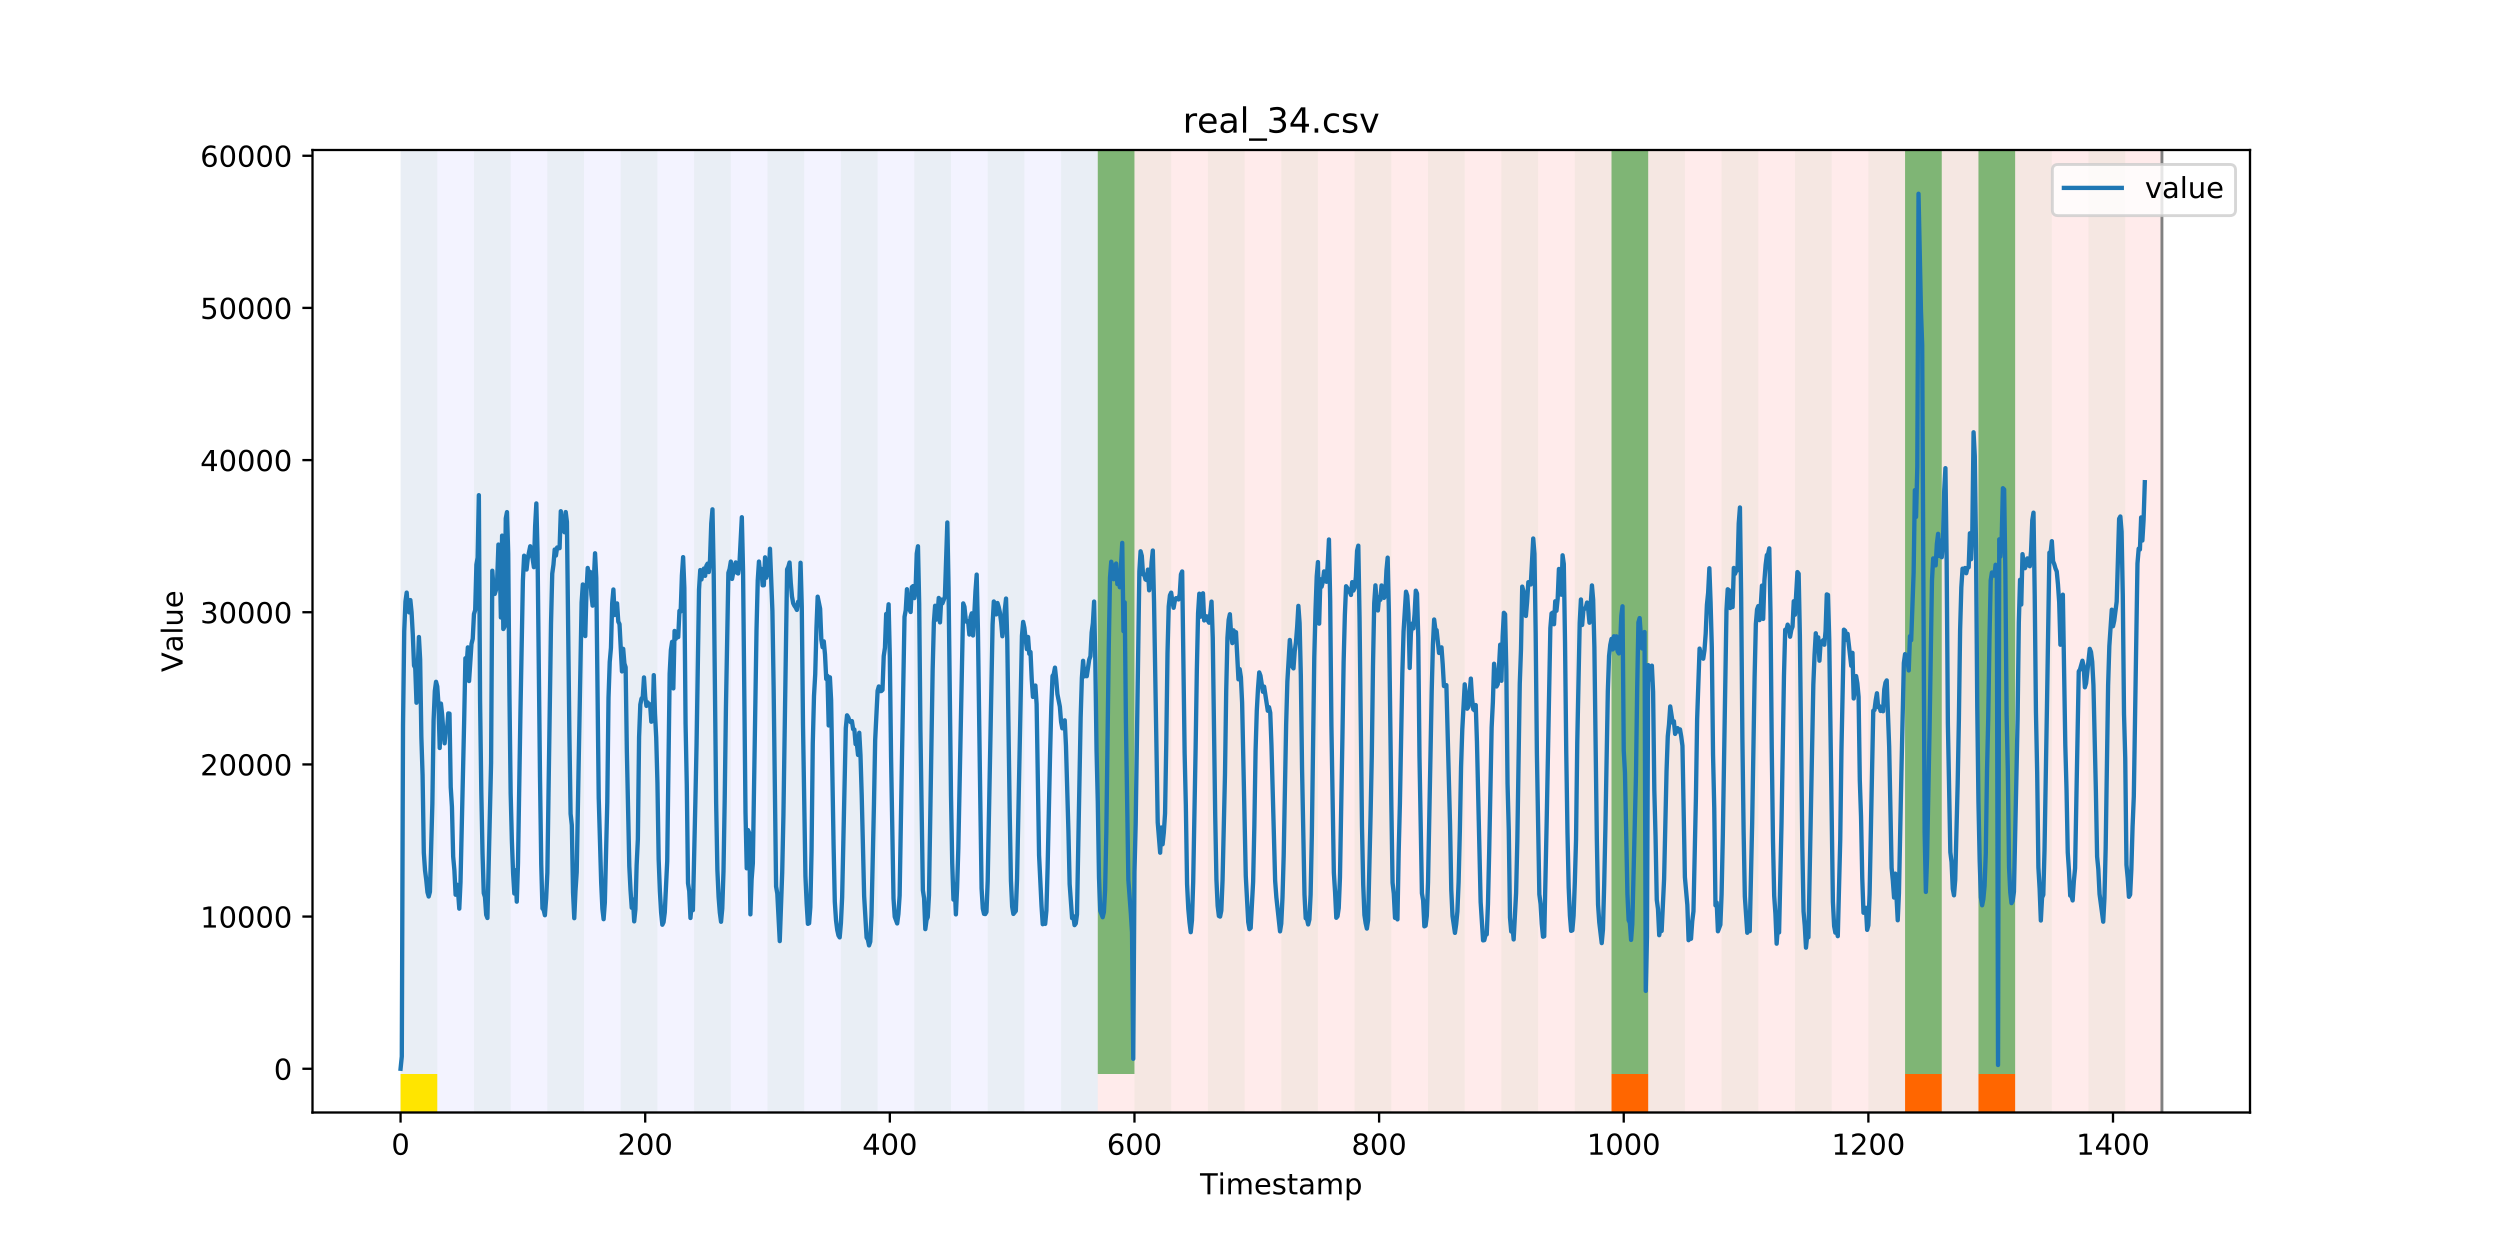 <?xml version="1.0" encoding="utf-8" standalone="no"?>
<!DOCTYPE svg PUBLIC "-//W3C//DTD SVG 1.1//EN"
  "http://www.w3.org/Graphics/SVG/1.1/DTD/svg11.dtd">
<!-- Created with matplotlib (https://matplotlib.org/) -->
<svg height="432pt" version="1.1" viewBox="0 0 864 432" width="864pt" xmlns="http://www.w3.org/2000/svg" xmlns:xlink="http://www.w3.org/1999/xlink">
 <defs>
  <style type="text/css">
*{stroke-linecap:butt;stroke-linejoin:round;}
  </style>
 </defs>
 <g id="figure_1">
  <g id="patch_1">
   <path d="M 0 432 
L 864 432 
L 864 0 
L 0 0 
z
" style="fill:#ffffff;"/>
  </g>
  <g id="axes_1">
   <g id="patch_2">
    <path d="M 108 384.48 
L 777.6 384.48 
L 777.6 51.84 
L 108 51.84 
z
" style="fill:#ffffff;"/>
   </g>
   <g id="patch_3">
    <path clip-path="url(#p0c5e18a64f)" d="M 138.436 384.48 
L 138.436 51.84 
L 379.391 51.84 
L 379.391 384.48 
z
" style="fill:#0000ff;opacity:0.05;"/>
   </g>
   <g id="patch_4">
    <path clip-path="url(#p0c5e18a64f)" d="M 379.391 384.48 
L 379.391 51.84 
L 747.164 51.84 
L 747.164 384.48 
z
" style="fill:#ff0000;opacity:0.08;"/>
   </g>
   <g id="patch_5">
    <path clip-path="url(#p0c5e18a64f)" d="M 138.436 384.48 
L 138.436 51.84 
L 151.118 51.84 
L 151.118 384.48 
z
" style="fill:#008000;opacity:0.04;"/>
   </g>
   <g id="patch_6">
    <path clip-path="url(#p0c5e18a64f)" d="M 138.436 384.48 
L 138.436 371.174 
L 151.118 371.174 
L 151.118 384.48 
z
" style="fill:#ffe500;"/>
   </g>
   <g id="patch_7">
    <path clip-path="url(#p0c5e18a64f)" d="M 163.8 384.48 
L 163.8 51.84 
L 176.482 51.84 
L 176.482 384.48 
z
" style="fill:#008000;opacity:0.04;"/>
   </g>
   <g id="patch_8">
    <path clip-path="url(#p0c5e18a64f)" d="M 189.164 384.48 
L 189.164 51.84 
L 201.845 51.84 
L 201.845 384.48 
z
" style="fill:#008000;opacity:0.04;"/>
   </g>
   <g id="patch_9">
    <path clip-path="url(#p0c5e18a64f)" d="M 214.527 384.48 
L 214.527 51.84 
L 227.209 51.84 
L 227.209 384.48 
z
" style="fill:#008000;opacity:0.04;"/>
   </g>
   <g id="patch_10">
    <path clip-path="url(#p0c5e18a64f)" d="M 239.891 384.48 
L 239.891 51.84 
L 252.573 51.84 
L 252.573 384.48 
z
" style="fill:#008000;opacity:0.04;"/>
   </g>
   <g id="patch_11">
    <path clip-path="url(#p0c5e18a64f)" d="M 265.255 384.48 
L 265.255 51.84 
L 277.936 51.84 
L 277.936 384.48 
z
" style="fill:#008000;opacity:0.04;"/>
   </g>
   <g id="patch_12">
    <path clip-path="url(#p0c5e18a64f)" d="M 290.618 384.48 
L 290.618 51.84 
L 303.3 51.84 
L 303.3 384.48 
z
" style="fill:#008000;opacity:0.04;"/>
   </g>
   <g id="patch_13">
    <path clip-path="url(#p0c5e18a64f)" d="M 315.982 384.48 
L 315.982 51.84 
L 328.664 51.84 
L 328.664 384.48 
z
" style="fill:#008000;opacity:0.04;"/>
   </g>
   <g id="patch_14">
    <path clip-path="url(#p0c5e18a64f)" d="M 556.936 384.48 
L 556.936 371.174 
L 569.618 371.174 
L 569.618 384.48 
z
" style="fill:#ff6600;"/>
   </g>
   <g id="patch_15">
    <path clip-path="url(#p0c5e18a64f)" d="M 341.345 384.48 
L 341.345 51.84 
L 354.027 51.84 
L 354.027 384.48 
z
" style="fill:#008000;opacity:0.04;"/>
   </g>
   <g id="patch_16">
    <path clip-path="url(#p0c5e18a64f)" d="M 366.709 384.48 
L 366.709 51.84 
L 379.391 51.84 
L 379.391 384.48 
z
" style="fill:#008000;opacity:0.04;"/>
   </g>
   <g id="patch_17">
    <path clip-path="url(#p0c5e18a64f)" d="M 379.391 371.174 
L 379.391 51.84 
L 392.073 51.84 
L 392.073 371.174 
z
" style="fill:#008000;opacity:0.5;"/>
   </g>
   <g id="patch_18">
    <path clip-path="url(#p0c5e18a64f)" d="M 392.073 384.48 
L 392.073 51.84 
L 404.755 51.84 
L 404.755 384.48 
z
" style="fill:#008000;opacity:0.04;"/>
   </g>
   <g id="patch_19">
    <path clip-path="url(#p0c5e18a64f)" d="M 417.436 384.48 
L 417.436 51.84 
L 430.118 51.84 
L 430.118 384.48 
z
" style="fill:#008000;opacity:0.04;"/>
   </g>
   <g id="patch_20">
    <path clip-path="url(#p0c5e18a64f)" d="M 658.391 384.48 
L 658.391 371.174 
L 671.073 371.174 
L 671.073 384.48 
z
" style="fill:#ff6600;"/>
   </g>
   <g id="patch_21">
    <path clip-path="url(#p0c5e18a64f)" d="M 442.8 384.48 
L 442.8 51.84 
L 455.482 51.84 
L 455.482 384.48 
z
" style="fill:#008000;opacity:0.04;"/>
   </g>
   <g id="patch_22">
    <path clip-path="url(#p0c5e18a64f)" d="M 683.755 384.48 
L 683.755 371.174 
L 696.436 371.174 
L 696.436 384.48 
z
" style="fill:#ff6600;"/>
   </g>
   <g id="patch_23">
    <path clip-path="url(#p0c5e18a64f)" d="M 468.164 384.48 
L 468.164 51.84 
L 480.845 51.84 
L 480.845 384.48 
z
" style="fill:#008000;opacity:0.04;"/>
   </g>
   <g id="patch_24">
    <path clip-path="url(#p0c5e18a64f)" d="M 493.527 384.48 
L 493.527 51.84 
L 506.209 51.84 
L 506.209 384.48 
z
" style="fill:#008000;opacity:0.04;"/>
   </g>
   <g id="patch_25">
    <path clip-path="url(#p0c5e18a64f)" d="M 518.891 384.48 
L 518.891 51.84 
L 531.573 51.84 
L 531.573 384.48 
z
" style="fill:#008000;opacity:0.04;"/>
   </g>
   <g id="patch_26">
    <path clip-path="url(#p0c5e18a64f)" d="M 544.255 384.48 
L 544.255 51.84 
L 556.936 51.84 
L 556.936 384.48 
z
" style="fill:#008000;opacity:0.04;"/>
   </g>
   <g id="patch_27">
    <path clip-path="url(#p0c5e18a64f)" d="M 556.936 371.174 
L 556.936 51.84 
L 569.618 51.84 
L 569.618 371.174 
z
" style="fill:#008000;opacity:0.5;"/>
   </g>
   <g id="patch_28">
    <path clip-path="url(#p0c5e18a64f)" d="M 569.618 384.48 
L 569.618 51.84 
L 582.3 51.84 
L 582.3 384.48 
z
" style="fill:#008000;opacity:0.04;"/>
   </g>
   <g id="patch_29">
    <path clip-path="url(#p0c5e18a64f)" d="M 594.982 384.48 
L 594.982 51.84 
L 607.664 51.84 
L 607.664 384.48 
z
" style="fill:#008000;opacity:0.04;"/>
   </g>
   <g id="patch_30">
    <path clip-path="url(#p0c5e18a64f)" d="M 620.345 384.48 
L 620.345 51.84 
L 633.027 51.84 
L 633.027 384.48 
z
" style="fill:#008000;opacity:0.04;"/>
   </g>
   <g id="patch_31">
    <path clip-path="url(#p0c5e18a64f)" d="M 645.709 384.48 
L 645.709 51.84 
L 658.391 51.84 
L 658.391 384.48 
z
" style="fill:#008000;opacity:0.04;"/>
   </g>
   <g id="patch_32">
    <path clip-path="url(#p0c5e18a64f)" d="M 658.391 371.174 
L 658.391 51.84 
L 671.073 51.84 
L 671.073 371.174 
z
" style="fill:#008000;opacity:0.5;"/>
   </g>
   <g id="patch_33">
    <path clip-path="url(#p0c5e18a64f)" d="M 671.073 384.48 
L 671.073 51.84 
L 683.755 51.84 
L 683.755 384.48 
z
" style="fill:#008000;opacity:0.04;"/>
   </g>
   <g id="patch_34">
    <path clip-path="url(#p0c5e18a64f)" d="M 683.755 371.174 
L 683.755 51.84 
L 696.436 51.84 
L 696.436 371.174 
z
" style="fill:#008000;opacity:0.5;"/>
   </g>
   <g id="patch_35">
    <path clip-path="url(#p0c5e18a64f)" d="M 696.436 384.48 
L 696.436 51.84 
L 709.118 51.84 
L 709.118 384.48 
z
" style="fill:#008000;opacity:0.04;"/>
   </g>
   <g id="patch_36">
    <path clip-path="url(#p0c5e18a64f)" d="M 721.8 384.48 
L 721.8 51.84 
L 734.482 51.84 
L 734.482 384.48 
z
" style="fill:#008000;opacity:0.04;"/>
   </g>
   <g id="matplotlib.axis_1">
    <g id="xtick_1">
     <g id="line2d_1">
      <defs>
       <path d="M 0 0 
L 0 3.5 
" id="m3b3d14d148" style="stroke:#000000;stroke-width:0.8;"/>
      </defs>
      <g>
       <use style="stroke:#000000;stroke-width:0.8;" x="138.436" xlink:href="#m3b3d14d148" y="384.48"/>
      </g>
     </g>
     <g id="text_1">
      <!-- 0 -->
      <defs>
       <path d="M 31.781 66.406 
Q 24.172 66.406 20.328 58.906 
Q 16.5 51.422 16.5 36.375 
Q 16.5 21.391 20.328 13.891 
Q 24.172 6.391 31.781 6.391 
Q 39.453 6.391 43.281 13.891 
Q 47.125 21.391 47.125 36.375 
Q 47.125 51.422 43.281 58.906 
Q 39.453 66.406 31.781 66.406 
z
M 31.781 74.219 
Q 44.047 74.219 50.516 64.516 
Q 56.984 54.828 56.984 36.375 
Q 56.984 17.969 50.516 8.266 
Q 44.047 -1.422 31.781 -1.422 
Q 19.531 -1.422 13.062 8.266 
Q 6.594 17.969 6.594 36.375 
Q 6.594 54.828 13.062 64.516 
Q 19.531 74.219 31.781 74.219 
z
" id="DejaVuSans-48"/>
      </defs>
      <g transform="translate(135.255 399.078)scale(0.1 -0.1)">
       <use xlink:href="#DejaVuSans-48"/>
      </g>
     </g>
    </g>
    <g id="xtick_2">
     <g id="line2d_2">
      <g>
       <use style="stroke:#000000;stroke-width:0.8;" x="222.982" xlink:href="#m3b3d14d148" y="384.48"/>
      </g>
     </g>
     <g id="text_2">
      <!-- 200 -->
      <defs>
       <path d="M 19.188 8.297 
L 53.609 8.297 
L 53.609 0 
L 7.328 0 
L 7.328 8.297 
Q 12.938 14.109 22.625 23.891 
Q 32.328 33.688 34.812 36.531 
Q 39.547 41.844 41.422 45.531 
Q 43.312 49.219 43.312 52.781 
Q 43.312 58.594 39.234 62.25 
Q 35.156 65.922 28.609 65.922 
Q 23.969 65.922 18.812 64.312 
Q 13.672 62.703 7.812 59.422 
L 7.812 69.391 
Q 13.766 71.781 18.938 73 
Q 24.125 74.219 28.422 74.219 
Q 39.75 74.219 46.484 68.547 
Q 53.219 62.891 53.219 53.422 
Q 53.219 48.922 51.531 44.891 
Q 49.859 40.875 45.406 35.406 
Q 44.188 33.984 37.641 27.219 
Q 31.109 20.453 19.188 8.297 
z
" id="DejaVuSans-50"/>
      </defs>
      <g transform="translate(213.438 399.078)scale(0.1 -0.1)">
       <use xlink:href="#DejaVuSans-50"/>
       <use x="63.623" xlink:href="#DejaVuSans-48"/>
       <use x="127.246" xlink:href="#DejaVuSans-48"/>
      </g>
     </g>
    </g>
    <g id="xtick_3">
     <g id="line2d_3">
      <g>
       <use style="stroke:#000000;stroke-width:0.8;" x="307.527" xlink:href="#m3b3d14d148" y="384.48"/>
      </g>
     </g>
     <g id="text_3">
      <!-- 400 -->
      <defs>
       <path d="M 37.797 64.312 
L 12.891 25.391 
L 37.797 25.391 
z
M 35.203 72.906 
L 47.609 72.906 
L 47.609 25.391 
L 58.016 25.391 
L 58.016 17.188 
L 47.609 17.188 
L 47.609 0 
L 37.797 0 
L 37.797 17.188 
L 4.891 17.188 
L 4.891 26.703 
z
" id="DejaVuSans-52"/>
      </defs>
      <g transform="translate(297.984 399.078)scale(0.1 -0.1)">
       <use xlink:href="#DejaVuSans-52"/>
       <use x="63.623" xlink:href="#DejaVuSans-48"/>
       <use x="127.246" xlink:href="#DejaVuSans-48"/>
      </g>
     </g>
    </g>
    <g id="xtick_4">
     <g id="line2d_4">
      <g>
       <use style="stroke:#000000;stroke-width:0.8;" x="392.073" xlink:href="#m3b3d14d148" y="384.48"/>
      </g>
     </g>
     <g id="text_4">
      <!-- 600 -->
      <defs>
       <path d="M 33.016 40.375 
Q 26.375 40.375 22.484 35.828 
Q 18.609 31.297 18.609 23.391 
Q 18.609 15.531 22.484 10.953 
Q 26.375 6.391 33.016 6.391 
Q 39.656 6.391 43.531 10.953 
Q 47.406 15.531 47.406 23.391 
Q 47.406 31.297 43.531 35.828 
Q 39.656 40.375 33.016 40.375 
z
M 52.594 71.297 
L 52.594 62.312 
Q 48.875 64.062 45.094 64.984 
Q 41.312 65.922 37.594 65.922 
Q 27.828 65.922 22.672 59.328 
Q 17.531 52.734 16.797 39.406 
Q 19.672 43.656 24.016 45.922 
Q 28.375 48.188 33.594 48.188 
Q 44.578 48.188 50.953 41.516 
Q 57.328 34.859 57.328 23.391 
Q 57.328 12.156 50.688 5.359 
Q 44.047 -1.422 33.016 -1.422 
Q 20.359 -1.422 13.672 8.266 
Q 6.984 17.969 6.984 36.375 
Q 6.984 53.656 15.188 63.938 
Q 23.391 74.219 37.203 74.219 
Q 40.922 74.219 44.703 73.484 
Q 48.484 72.75 52.594 71.297 
z
" id="DejaVuSans-54"/>
      </defs>
      <g transform="translate(382.529 399.078)scale(0.1 -0.1)">
       <use xlink:href="#DejaVuSans-54"/>
       <use x="63.623" xlink:href="#DejaVuSans-48"/>
       <use x="127.246" xlink:href="#DejaVuSans-48"/>
      </g>
     </g>
    </g>
    <g id="xtick_5">
     <g id="line2d_5">
      <g>
       <use style="stroke:#000000;stroke-width:0.8;" x="476.618" xlink:href="#m3b3d14d148" y="384.48"/>
      </g>
     </g>
     <g id="text_5">
      <!-- 800 -->
      <defs>
       <path d="M 31.781 34.625 
Q 24.75 34.625 20.719 30.859 
Q 16.703 27.094 16.703 20.516 
Q 16.703 13.922 20.719 10.156 
Q 24.75 6.391 31.781 6.391 
Q 38.812 6.391 42.859 10.172 
Q 46.922 13.969 46.922 20.516 
Q 46.922 27.094 42.891 30.859 
Q 38.875 34.625 31.781 34.625 
z
M 21.922 38.812 
Q 15.578 40.375 12.031 44.719 
Q 8.5 49.078 8.5 55.328 
Q 8.5 64.062 14.719 69.141 
Q 20.953 74.219 31.781 74.219 
Q 42.672 74.219 48.875 69.141 
Q 55.078 64.062 55.078 55.328 
Q 55.078 49.078 51.531 44.719 
Q 48 40.375 41.703 38.812 
Q 48.828 37.156 52.797 32.312 
Q 56.781 27.484 56.781 20.516 
Q 56.781 9.906 50.312 4.234 
Q 43.844 -1.422 31.781 -1.422 
Q 19.734 -1.422 13.25 4.234 
Q 6.781 9.906 6.781 20.516 
Q 6.781 27.484 10.781 32.312 
Q 14.797 37.156 21.922 38.812 
z
M 18.312 54.391 
Q 18.312 48.734 21.844 45.562 
Q 25.391 42.391 31.781 42.391 
Q 38.141 42.391 41.719 45.562 
Q 45.312 48.734 45.312 54.391 
Q 45.312 60.062 41.719 63.234 
Q 38.141 66.406 31.781 66.406 
Q 25.391 66.406 21.844 63.234 
Q 18.312 60.062 18.312 54.391 
z
" id="DejaVuSans-56"/>
      </defs>
      <g transform="translate(467.074 399.078)scale(0.1 -0.1)">
       <use xlink:href="#DejaVuSans-56"/>
       <use x="63.623" xlink:href="#DejaVuSans-48"/>
       <use x="127.246" xlink:href="#DejaVuSans-48"/>
      </g>
     </g>
    </g>
    <g id="xtick_6">
     <g id="line2d_6">
      <g>
       <use style="stroke:#000000;stroke-width:0.8;" x="561.164" xlink:href="#m3b3d14d148" y="384.48"/>
      </g>
     </g>
     <g id="text_6">
      <!-- 1000 -->
      <defs>
       <path d="M 12.406 8.297 
L 28.516 8.297 
L 28.516 63.922 
L 10.984 60.406 
L 10.984 69.391 
L 28.422 72.906 
L 38.281 72.906 
L 38.281 8.297 
L 54.391 8.297 
L 54.391 0 
L 12.406 0 
z
" id="DejaVuSans-49"/>
      </defs>
      <g transform="translate(548.439 399.078)scale(0.1 -0.1)">
       <use xlink:href="#DejaVuSans-49"/>
       <use x="63.623" xlink:href="#DejaVuSans-48"/>
       <use x="127.246" xlink:href="#DejaVuSans-48"/>
       <use x="190.869" xlink:href="#DejaVuSans-48"/>
      </g>
     </g>
    </g>
    <g id="xtick_7">
     <g id="line2d_7">
      <g>
       <use style="stroke:#000000;stroke-width:0.8;" x="645.709" xlink:href="#m3b3d14d148" y="384.48"/>
      </g>
     </g>
     <g id="text_7">
      <!-- 1200 -->
      <g transform="translate(632.984 399.078)scale(0.1 -0.1)">
       <use xlink:href="#DejaVuSans-49"/>
       <use x="63.623" xlink:href="#DejaVuSans-50"/>
       <use x="127.246" xlink:href="#DejaVuSans-48"/>
       <use x="190.869" xlink:href="#DejaVuSans-48"/>
      </g>
     </g>
    </g>
    <g id="xtick_8">
     <g id="line2d_8">
      <g>
       <use style="stroke:#000000;stroke-width:0.8;" x="730.255" xlink:href="#m3b3d14d148" y="384.48"/>
      </g>
     </g>
     <g id="text_8">
      <!-- 1400 -->
      <g transform="translate(717.53 399.078)scale(0.1 -0.1)">
       <use xlink:href="#DejaVuSans-49"/>
       <use x="63.623" xlink:href="#DejaVuSans-52"/>
       <use x="127.246" xlink:href="#DejaVuSans-48"/>
       <use x="190.869" xlink:href="#DejaVuSans-48"/>
      </g>
     </g>
    </g>
    <g id="text_9">
     <!-- Timestamp -->
     <defs>
      <path d="M -0.297 72.906 
L 61.375 72.906 
L 61.375 64.594 
L 35.5 64.594 
L 35.5 0 
L 25.594 0 
L 25.594 64.594 
L -0.297 64.594 
z
" id="DejaVuSans-84"/>
      <path d="M 9.422 54.688 
L 18.406 54.688 
L 18.406 0 
L 9.422 0 
z
M 9.422 75.984 
L 18.406 75.984 
L 18.406 64.594 
L 9.422 64.594 
z
" id="DejaVuSans-105"/>
      <path d="M 52 44.188 
Q 55.375 50.25 60.062 53.125 
Q 64.75 56 71.094 56 
Q 79.641 56 84.281 50.016 
Q 88.922 44.047 88.922 33.016 
L 88.922 0 
L 79.891 0 
L 79.891 32.719 
Q 79.891 40.578 77.094 44.375 
Q 74.312 48.188 68.609 48.188 
Q 61.625 48.188 57.562 43.547 
Q 53.516 38.922 53.516 30.906 
L 53.516 0 
L 44.484 0 
L 44.484 32.719 
Q 44.484 40.625 41.703 44.406 
Q 38.922 48.188 33.109 48.188 
Q 26.219 48.188 22.156 43.531 
Q 18.109 38.875 18.109 30.906 
L 18.109 0 
L 9.078 0 
L 9.078 54.688 
L 18.109 54.688 
L 18.109 46.188 
Q 21.188 51.219 25.484 53.609 
Q 29.781 56 35.688 56 
Q 41.656 56 45.828 52.969 
Q 50 49.953 52 44.188 
z
" id="DejaVuSans-109"/>
      <path d="M 56.203 29.594 
L 56.203 25.203 
L 14.891 25.203 
Q 15.484 15.922 20.484 11.062 
Q 25.484 6.203 34.422 6.203 
Q 39.594 6.203 44.453 7.469 
Q 49.312 8.734 54.109 11.281 
L 54.109 2.781 
Q 49.266 0.734 44.188 -0.344 
Q 39.109 -1.422 33.891 -1.422 
Q 20.797 -1.422 13.156 6.188 
Q 5.516 13.812 5.516 26.812 
Q 5.516 40.234 12.766 48.109 
Q 20.016 56 32.328 56 
Q 43.359 56 49.781 48.891 
Q 56.203 41.797 56.203 29.594 
z
M 47.219 32.234 
Q 47.125 39.594 43.094 43.984 
Q 39.062 48.391 32.422 48.391 
Q 24.906 48.391 20.391 44.141 
Q 15.875 39.891 15.188 32.172 
z
" id="DejaVuSans-101"/>
      <path d="M 44.281 53.078 
L 44.281 44.578 
Q 40.484 46.531 36.375 47.5 
Q 32.281 48.484 27.875 48.484 
Q 21.188 48.484 17.844 46.438 
Q 14.5 44.391 14.5 40.281 
Q 14.5 37.156 16.891 35.375 
Q 19.281 33.594 26.516 31.984 
L 29.594 31.297 
Q 39.156 29.25 43.188 25.516 
Q 47.219 21.781 47.219 15.094 
Q 47.219 7.469 41.188 3.016 
Q 35.156 -1.422 24.609 -1.422 
Q 20.219 -1.422 15.453 -0.562 
Q 10.688 0.297 5.422 2 
L 5.422 11.281 
Q 10.406 8.688 15.234 7.391 
Q 20.062 6.109 24.812 6.109 
Q 31.156 6.109 34.562 8.281 
Q 37.984 10.453 37.984 14.406 
Q 37.984 18.062 35.516 20.016 
Q 33.062 21.969 24.703 23.781 
L 21.578 24.516 
Q 13.234 26.266 9.516 29.906 
Q 5.812 33.547 5.812 39.891 
Q 5.812 47.609 11.281 51.797 
Q 16.75 56 26.812 56 
Q 31.781 56 36.172 55.266 
Q 40.578 54.547 44.281 53.078 
z
" id="DejaVuSans-115"/>
      <path d="M 18.312 70.219 
L 18.312 54.688 
L 36.812 54.688 
L 36.812 47.703 
L 18.312 47.703 
L 18.312 18.016 
Q 18.312 11.328 20.141 9.422 
Q 21.969 7.516 27.594 7.516 
L 36.812 7.516 
L 36.812 0 
L 27.594 0 
Q 17.188 0 13.234 3.875 
Q 9.281 7.766 9.281 18.016 
L 9.281 47.703 
L 2.688 47.703 
L 2.688 54.688 
L 9.281 54.688 
L 9.281 70.219 
z
" id="DejaVuSans-116"/>
      <path d="M 34.281 27.484 
Q 23.391 27.484 19.188 25 
Q 14.984 22.516 14.984 16.5 
Q 14.984 11.719 18.141 8.906 
Q 21.297 6.109 26.703 6.109 
Q 34.188 6.109 38.703 11.406 
Q 43.219 16.703 43.219 25.484 
L 43.219 27.484 
z
M 52.203 31.203 
L 52.203 0 
L 43.219 0 
L 43.219 8.297 
Q 40.141 3.328 35.547 0.953 
Q 30.953 -1.422 24.312 -1.422 
Q 15.922 -1.422 10.953 3.297 
Q 6 8.016 6 15.922 
Q 6 25.141 12.172 29.828 
Q 18.359 34.516 30.609 34.516 
L 43.219 34.516 
L 43.219 35.406 
Q 43.219 41.609 39.141 45 
Q 35.062 48.391 27.688 48.391 
Q 23 48.391 18.547 47.266 
Q 14.109 46.141 10.016 43.891 
L 10.016 52.203 
Q 14.938 54.109 19.578 55.047 
Q 24.219 56 28.609 56 
Q 40.484 56 46.344 49.844 
Q 52.203 43.703 52.203 31.203 
z
" id="DejaVuSans-97"/>
      <path d="M 18.109 8.203 
L 18.109 -20.797 
L 9.078 -20.797 
L 9.078 54.688 
L 18.109 54.688 
L 18.109 46.391 
Q 20.953 51.266 25.266 53.625 
Q 29.594 56 35.594 56 
Q 45.562 56 51.781 48.094 
Q 58.016 40.188 58.016 27.297 
Q 58.016 14.406 51.781 6.484 
Q 45.562 -1.422 35.594 -1.422 
Q 29.594 -1.422 25.266 0.953 
Q 20.953 3.328 18.109 8.203 
z
M 48.688 27.297 
Q 48.688 37.203 44.609 42.844 
Q 40.531 48.484 33.406 48.484 
Q 26.266 48.484 22.188 42.844 
Q 18.109 37.203 18.109 27.297 
Q 18.109 17.391 22.188 11.75 
Q 26.266 6.109 33.406 6.109 
Q 40.531 6.109 44.609 11.75 
Q 48.688 17.391 48.688 27.297 
z
" id="DejaVuSans-112"/>
     </defs>
     <g transform="translate(414.739 412.757)scale(0.1 -0.1)">
      <use xlink:href="#DejaVuSans-84"/>
      <use x="61.037" xlink:href="#DejaVuSans-105"/>
      <use x="88.82" xlink:href="#DejaVuSans-109"/>
      <use x="186.232" xlink:href="#DejaVuSans-101"/>
      <use x="247.756" xlink:href="#DejaVuSans-115"/>
      <use x="299.855" xlink:href="#DejaVuSans-116"/>
      <use x="339.064" xlink:href="#DejaVuSans-97"/>
      <use x="400.344" xlink:href="#DejaVuSans-109"/>
      <use x="497.756" xlink:href="#DejaVuSans-112"/>
     </g>
    </g>
   </g>
   <g id="matplotlib.axis_2">
    <g id="ytick_1">
     <g id="line2d_9">
      <defs>
       <path d="M 0 0 
L -3.5 0 
" id="mf266d35427" style="stroke:#000000;stroke-width:0.8;"/>
      </defs>
      <g>
       <use style="stroke:#000000;stroke-width:0.8;" x="108" xlink:href="#mf266d35427" y="369.36"/>
      </g>
     </g>
     <g id="text_10">
      <!-- 0 -->
      <g transform="translate(94.638 373.159)scale(0.1 -0.1)">
       <use xlink:href="#DejaVuSans-48"/>
      </g>
     </g>
    </g>
    <g id="ytick_2">
     <g id="line2d_10">
      <g>
       <use style="stroke:#000000;stroke-width:0.8;" x="108" xlink:href="#mf266d35427" y="316.771"/>
      </g>
     </g>
     <g id="text_11">
      <!-- 10000 -->
      <g transform="translate(69.188 320.571)scale(0.1 -0.1)">
       <use xlink:href="#DejaVuSans-49"/>
       <use x="63.623" xlink:href="#DejaVuSans-48"/>
       <use x="127.246" xlink:href="#DejaVuSans-48"/>
       <use x="190.869" xlink:href="#DejaVuSans-48"/>
       <use x="254.492" xlink:href="#DejaVuSans-48"/>
      </g>
     </g>
    </g>
    <g id="ytick_3">
     <g id="line2d_11">
      <g>
       <use style="stroke:#000000;stroke-width:0.8;" x="108" xlink:href="#mf266d35427" y="264.183"/>
      </g>
     </g>
     <g id="text_12">
      <!-- 20000 -->
      <g transform="translate(69.188 267.982)scale(0.1 -0.1)">
       <use xlink:href="#DejaVuSans-50"/>
       <use x="63.623" xlink:href="#DejaVuSans-48"/>
       <use x="127.246" xlink:href="#DejaVuSans-48"/>
       <use x="190.869" xlink:href="#DejaVuSans-48"/>
       <use x="254.492" xlink:href="#DejaVuSans-48"/>
      </g>
     </g>
    </g>
    <g id="ytick_4">
     <g id="line2d_12">
      <g>
       <use style="stroke:#000000;stroke-width:0.8;" x="108" xlink:href="#mf266d35427" y="211.594"/>
      </g>
     </g>
     <g id="text_13">
      <!-- 30000 -->
      <defs>
       <path d="M 40.578 39.312 
Q 47.656 37.797 51.625 33 
Q 55.609 28.219 55.609 21.188 
Q 55.609 10.406 48.188 4.484 
Q 40.766 -1.422 27.094 -1.422 
Q 22.516 -1.422 17.656 -0.516 
Q 12.797 0.391 7.625 2.203 
L 7.625 11.719 
Q 11.719 9.328 16.594 8.109 
Q 21.484 6.891 26.812 6.891 
Q 36.078 6.891 40.938 10.547 
Q 45.797 14.203 45.797 21.188 
Q 45.797 27.641 41.281 31.266 
Q 36.766 34.906 28.719 34.906 
L 20.219 34.906 
L 20.219 43.016 
L 29.109 43.016 
Q 36.375 43.016 40.234 45.922 
Q 44.094 48.828 44.094 54.297 
Q 44.094 59.906 40.109 62.906 
Q 36.141 65.922 28.719 65.922 
Q 24.656 65.922 20.016 65.031 
Q 15.375 64.156 9.812 62.312 
L 9.812 71.094 
Q 15.438 72.656 20.344 73.438 
Q 25.25 74.219 29.594 74.219 
Q 40.828 74.219 47.359 69.109 
Q 53.906 64.016 53.906 55.328 
Q 53.906 49.266 50.438 45.094 
Q 46.969 40.922 40.578 39.312 
z
" id="DejaVuSans-51"/>
      </defs>
      <g transform="translate(69.188 215.394)scale(0.1 -0.1)">
       <use xlink:href="#DejaVuSans-51"/>
       <use x="63.623" xlink:href="#DejaVuSans-48"/>
       <use x="127.246" xlink:href="#DejaVuSans-48"/>
       <use x="190.869" xlink:href="#DejaVuSans-48"/>
       <use x="254.492" xlink:href="#DejaVuSans-48"/>
      </g>
     </g>
    </g>
    <g id="ytick_5">
     <g id="line2d_13">
      <g>
       <use style="stroke:#000000;stroke-width:0.8;" x="108" xlink:href="#mf266d35427" y="159.006"/>
      </g>
     </g>
     <g id="text_14">
      <!-- 40000 -->
      <g transform="translate(69.188 162.805)scale(0.1 -0.1)">
       <use xlink:href="#DejaVuSans-52"/>
       <use x="63.623" xlink:href="#DejaVuSans-48"/>
       <use x="127.246" xlink:href="#DejaVuSans-48"/>
       <use x="190.869" xlink:href="#DejaVuSans-48"/>
       <use x="254.492" xlink:href="#DejaVuSans-48"/>
      </g>
     </g>
    </g>
    <g id="ytick_6">
     <g id="line2d_14">
      <g>
       <use style="stroke:#000000;stroke-width:0.8;" x="108" xlink:href="#mf266d35427" y="106.417"/>
      </g>
     </g>
     <g id="text_15">
      <!-- 50000 -->
      <defs>
       <path d="M 10.797 72.906 
L 49.516 72.906 
L 49.516 64.594 
L 19.828 64.594 
L 19.828 46.734 
Q 21.969 47.469 24.109 47.828 
Q 26.266 48.188 28.422 48.188 
Q 40.625 48.188 47.75 41.5 
Q 54.891 34.812 54.891 23.391 
Q 54.891 11.625 47.562 5.094 
Q 40.234 -1.422 26.906 -1.422 
Q 22.312 -1.422 17.547 -0.641 
Q 12.797 0.141 7.719 1.703 
L 7.719 11.625 
Q 12.109 9.234 16.797 8.062 
Q 21.484 6.891 26.703 6.891 
Q 35.156 6.891 40.078 11.328 
Q 45.016 15.766 45.016 23.391 
Q 45.016 31 40.078 35.438 
Q 35.156 39.891 26.703 39.891 
Q 22.75 39.891 18.812 39.016 
Q 14.891 38.141 10.797 36.281 
z
" id="DejaVuSans-53"/>
      </defs>
      <g transform="translate(69.188 110.216)scale(0.1 -0.1)">
       <use xlink:href="#DejaVuSans-53"/>
       <use x="63.623" xlink:href="#DejaVuSans-48"/>
       <use x="127.246" xlink:href="#DejaVuSans-48"/>
       <use x="190.869" xlink:href="#DejaVuSans-48"/>
       <use x="254.492" xlink:href="#DejaVuSans-48"/>
      </g>
     </g>
    </g>
    <g id="ytick_7">
     <g id="line2d_15">
      <g>
       <use style="stroke:#000000;stroke-width:0.8;" x="108" xlink:href="#mf266d35427" y="53.829"/>
      </g>
     </g>
     <g id="text_16">
      <!-- 60000 -->
      <g transform="translate(69.188 57.628)scale(0.1 -0.1)">
       <use xlink:href="#DejaVuSans-54"/>
       <use x="63.623" xlink:href="#DejaVuSans-48"/>
       <use x="127.246" xlink:href="#DejaVuSans-48"/>
       <use x="190.869" xlink:href="#DejaVuSans-48"/>
       <use x="254.492" xlink:href="#DejaVuSans-48"/>
      </g>
     </g>
    </g>
    <g id="text_17">
     <!-- Value -->
     <defs>
      <path d="M 28.609 0 
L 0.781 72.906 
L 11.078 72.906 
L 34.188 11.531 
L 57.328 72.906 
L 67.578 72.906 
L 39.797 0 
z
" id="DejaVuSans-86"/>
      <path d="M 9.422 75.984 
L 18.406 75.984 
L 18.406 0 
L 9.422 0 
z
" id="DejaVuSans-108"/>
      <path d="M 8.5 21.578 
L 8.5 54.688 
L 17.484 54.688 
L 17.484 21.922 
Q 17.484 14.156 20.5 10.266 
Q 23.531 6.391 29.594 6.391 
Q 36.859 6.391 41.078 11.031 
Q 45.312 15.672 45.312 23.688 
L 45.312 54.688 
L 54.297 54.688 
L 54.297 0 
L 45.312 0 
L 45.312 8.406 
Q 42.047 3.422 37.719 1 
Q 33.406 -1.422 27.688 -1.422 
Q 18.266 -1.422 13.375 4.438 
Q 8.5 10.297 8.5 21.578 
z
M 31.109 56 
z
" id="DejaVuSans-117"/>
     </defs>
     <g transform="translate(63.108 232.273)rotate(-90)scale(0.1 -0.1)">
      <use xlink:href="#DejaVuSans-86"/>
      <use x="68.299" xlink:href="#DejaVuSans-97"/>
      <use x="129.578" xlink:href="#DejaVuSans-108"/>
      <use x="157.361" xlink:href="#DejaVuSans-117"/>
      <use x="220.74" xlink:href="#DejaVuSans-101"/>
     </g>
    </g>
   </g>
   <g id="line2d_16">
    <path clip-path="url(#p0c5e18a64f)" d="M 138.436 369.36 
L 138.859 365.137 
L 139.282 250.673 
L 139.705 218.084 
L 140.127 207.903 
L 140.55 204.8 
L 140.973 210.38 
L 141.395 211.636 
L 141.818 207.382 
L 142.241 211.626 
L 142.664 219.362 
L 143.086 230.027 
L 143.509 230.836 
L 143.932 242.869 
L 144.777 220.15 
L 145.2 227.923 
L 145.623 254.812 
L 146.045 267.885 
L 146.468 294.679 
L 146.891 300.821 
L 147.314 304.129 
L 147.736 308.363 
L 148.159 309.83 
L 148.582 308.21 
L 149.427 277.688 
L 149.85 248.964 
L 150.273 238.825 
L 150.695 235.633 
L 151.118 237.237 
L 151.541 243.416 
L 151.964 258.514 
L 152.386 243.158 
L 152.809 247.065 
L 153.232 252.803 
L 153.655 256.889 
L 154.077 251.882 
L 154.5 252.414 
L 154.923 246.555 
L 155.345 246.629 
L 155.768 272.008 
L 156.191 278.845 
L 156.614 296.031 
L 157.036 300.753 
L 157.459 309.225 
L 157.882 305.733 
L 158.305 308.252 
L 158.727 314.032 
L 159.15 304.881 
L 160.418 248.953 
L 160.841 227.492 
L 161.264 229.769 
L 161.686 223.732 
L 162.109 235.38 
L 162.955 222.522 
L 163.377 220.782 
L 163.8 212.225 
L 164.223 210.842 
L 164.645 195.139 
L 165.068 192.726 
L 165.491 171.133 
L 165.914 242.253 
L 166.336 273.533 
L 166.759 294.842 
L 167.182 308.662 
L 167.605 310.019 
L 168.027 316.151 
L 168.45 317.266 
L 169.718 263.704 
L 170.141 197.243 
L 170.564 203.406 
L 170.986 205.263 
L 171.409 203.901 
L 171.832 200.214 
L 172.255 188.198 
L 172.677 191.49 
L 173.1 213.398 
L 173.523 185.105 
L 173.945 217.384 
L 174.368 216.617 
L 174.791 179.179 
L 175.214 176.986 
L 175.636 191.264 
L 176.059 239.713 
L 176.482 274.18 
L 176.905 290.63 
L 177.327 301.794 
L 177.75 308.799 
L 178.173 300.748 
L 178.595 311.618 
L 179.018 298.46 
L 179.864 246.182 
L 180.709 200.714 
L 181.132 192.052 
L 181.555 195.308 
L 181.977 196.833 
L 182.4 192.962 
L 183.245 188.787 
L 184.091 193.178 
L 184.514 196.012 
L 184.936 181.887 
L 185.359 173.988 
L 185.782 191.327 
L 186.627 268.779 
L 187.05 298.713 
L 187.473 313.932 
L 187.895 314.489 
L 188.318 316.303 
L 188.741 310.598 
L 189.164 301.615 
L 190.432 215.465 
L 190.855 198.258 
L 191.277 195.15 
L 191.7 189.917 
L 192.123 192 
L 192.545 189.218 
L 192.968 189.428 
L 193.391 189.455 
L 193.814 176.681 
L 194.236 180.551 
L 194.659 183.107 
L 195.082 183.949 
L 195.505 176.965 
L 195.927 180.357 
L 196.773 253.202 
L 197.195 281.253 
L 197.618 285.129 
L 198.041 308.441 
L 198.464 317.329 
L 198.886 307.91 
L 199.309 301.426 
L 201 208.244 
L 201.423 201.986 
L 201.845 208.15 
L 202.268 219.83 
L 202.691 204.174 
L 203.114 196.286 
L 203.536 198.721 
L 203.959 197.643 
L 204.382 205.557 
L 204.805 209.317 
L 205.65 191.211 
L 206.073 199.809 
L 206.918 275.8 
L 207.764 305.007 
L 208.186 314.089 
L 208.609 317.671 
L 209.032 311.928 
L 209.877 277.23 
L 210.3 241.175 
L 210.723 228.738 
L 211.145 223.879 
L 211.568 208.518 
L 211.991 203.727 
L 212.414 212.551 
L 213.259 208.534 
L 213.682 214.85 
L 214.105 215.701 
L 214.95 232.046 
L 215.373 224.242 
L 215.795 229.317 
L 216.218 230.61 
L 216.641 259.729 
L 217.486 299.391 
L 217.909 307.679 
L 218.332 313.727 
L 218.755 310.871 
L 219.177 318.423 
L 219.6 314.242 
L 220.023 298.986 
L 220.445 290.014 
L 220.868 254.691 
L 221.291 243.5 
L 221.714 241.386 
L 222.136 240.981 
L 222.559 234.123 
L 222.982 240.791 
L 223.405 243.957 
L 223.827 242.743 
L 224.25 243.516 
L 224.673 243.4 
L 225.095 249.427 
L 225.518 249.153 
L 225.941 233.334 
L 226.364 246.645 
L 226.786 254.922 
L 227.209 270.583 
L 227.632 297.03 
L 228.055 307.989 
L 228.477 315.32 
L 228.9 319.585 
L 229.323 318.717 
L 229.745 315.341 
L 230.591 297.577 
L 231.436 232.824 
L 231.859 224.657 
L 232.282 221.807 
L 232.705 237.91 
L 233.127 218.052 
L 233.55 220.776 
L 233.973 218.625 
L 234.395 220.187 
L 234.818 211.095 
L 235.241 211.337 
L 235.664 198.873 
L 236.086 192.547 
L 236.509 203.154 
L 236.932 250.131 
L 237.355 271.493 
L 237.777 305.239 
L 238.2 307.947 
L 238.623 317.255 
L 239.045 312.396 
L 239.468 314.552 
L 240.314 277.225 
L 240.736 257.115 
L 241.582 203.722 
L 242.005 197.017 
L 242.427 200.256 
L 242.85 197.427 
L 243.273 196.491 
L 243.695 199.01 
L 244.118 195.565 
L 244.541 194.798 
L 244.964 197.706 
L 245.386 193.404 
L 245.809 180.898 
L 246.232 176.023 
L 246.655 198.053 
L 247.5 277.446 
L 247.923 300.627 
L 248.345 309.961 
L 248.768 315.378 
L 249.191 318.565 
L 249.614 314 
L 250.036 301.158 
L 250.459 276.289 
L 250.882 244.573 
L 251.727 197.984 
L 252.15 196.654 
L 252.573 194.082 
L 252.995 200.072 
L 253.841 195.592 
L 254.264 194.372 
L 254.686 197.948 
L 255.109 198.195 
L 255.532 195.229 
L 256.377 178.753 
L 256.8 197.327 
L 257.645 280.838 
L 258.068 300.096 
L 258.491 286.864 
L 258.914 287.858 
L 259.336 316.004 
L 259.759 303.908 
L 260.182 298.376 
L 261.45 217.721 
L 261.873 200.609 
L 262.295 194.072 
L 262.718 198.179 
L 263.141 196.612 
L 263.564 202.291 
L 263.986 202.255 
L 264.409 192.615 
L 264.832 199.662 
L 265.255 197.7 
L 265.677 198.689 
L 266.1 189.649 
L 266.945 211.189 
L 267.368 237.757 
L 268.214 306.359 
L 268.636 308.836 
L 269.482 325.243 
L 270.327 301.6 
L 270.75 281.832 
L 272.018 196.791 
L 272.441 195.928 
L 272.864 194.408 
L 273.286 201.308 
L 273.709 206.151 
L 274.132 208.497 
L 274.555 209.354 
L 274.977 209.938 
L 275.4 210.79 
L 275.823 207.96 
L 276.245 208.639 
L 276.668 194.493 
L 277.091 209.664 
L 277.514 250.463 
L 278.359 302.799 
L 278.782 312.322 
L 279.205 319.28 
L 279.627 319.08 
L 280.05 313.5 
L 280.473 294.074 
L 280.895 256.931 
L 281.318 240.497 
L 281.741 233.014 
L 282.164 217.069 
L 282.586 206.215 
L 283.432 210.369 
L 283.855 221.113 
L 284.277 223.663 
L 284.7 221.649 
L 285.123 226.214 
L 285.545 234.665 
L 285.968 233.566 
L 286.391 250.715 
L 286.814 234.081 
L 287.236 241.991 
L 288.082 291.965 
L 288.505 311.602 
L 288.927 318.06 
L 289.35 321.404 
L 289.773 323.287 
L 290.195 323.971 
L 290.618 319.064 
L 291.041 310.14 
L 292.309 251.641 
L 292.732 247.213 
L 293.155 247.886 
L 293.577 249.164 
L 294 249.553 
L 294.423 249.2 
L 294.845 251.993 
L 295.268 252.119 
L 295.691 257.168 
L 296.114 256.868 
L 296.536 260.912 
L 296.959 253.244 
L 297.382 260.996 
L 297.805 274.806 
L 298.65 309.735 
L 299.495 324.071 
L 299.918 324.675 
L 300.341 326.737 
L 300.764 325.459 
L 301.186 316.303 
L 302.032 278.319 
L 302.455 255.784 
L 303.3 238.73 
L 303.723 237.237 
L 304.145 238.835 
L 304.568 238.835 
L 304.991 238.446 
L 305.414 226.74 
L 305.836 223.879 
L 306.259 212.178 
L 306.682 213.645 
L 307.105 208.844 
L 307.527 227.492 
L 307.95 261.622 
L 308.795 310.498 
L 309.218 316.845 
L 310.064 319.138 
L 310.486 315.893 
L 310.909 309.519 
L 311.755 259.713 
L 312.6 213.188 
L 313.023 210.884 
L 313.445 203.638 
L 313.868 210.159 
L 314.291 210.522 
L 314.714 211.51 
L 315.136 202.933 
L 315.559 202.554 
L 315.982 206.704 
L 316.405 204.332 
L 316.827 191.327 
L 317.25 188.787 
L 317.673 208.665 
L 318.095 251.951 
L 318.941 307.658 
L 319.364 310.387 
L 319.786 321.105 
L 320.209 317.955 
L 320.632 316.955 
L 321.055 309.32 
L 322.323 231.567 
L 322.745 215.17 
L 323.168 209.354 
L 323.591 214.15 
L 324.014 212.257 
L 324.436 206.651 
L 324.859 215.091 
L 325.282 207.229 
L 325.705 208.502 
L 326.55 206.251 
L 327.395 180.567 
L 327.818 202.949 
L 328.664 274.948 
L 329.086 298.229 
L 329.509 310.908 
L 329.932 305.649 
L 330.355 316.014 
L 330.777 306.827 
L 331.2 293.117 
L 332.891 208.534 
L 333.314 209.706 
L 333.736 213.992 
L 334.159 214.955 
L 334.582 214.671 
L 335.005 219.304 
L 335.427 213.33 
L 335.85 211.962 
L 336.273 219.625 
L 336.695 212.899 
L 337.118 204.395 
L 337.541 198.584 
L 337.964 217.29 
L 338.809 278.224 
L 339.232 306.99 
L 339.655 314.021 
L 340.077 315.83 
L 340.5 315.904 
L 340.923 315.183 
L 341.345 304.492 
L 343.036 215.896 
L 343.459 207.871 
L 343.882 208.628 
L 344.305 212.341 
L 344.727 208.407 
L 345.15 209.812 
L 345.573 211.736 
L 345.995 215.018 
L 346.418 219.898 
L 346.841 216.443 
L 347.264 210.679 
L 347.686 206.861 
L 348.109 221.281 
L 348.955 280.969 
L 349.377 304.361 
L 349.8 313.343 
L 350.223 315.856 
L 351.068 314.815 
L 351.491 303.756 
L 353.182 219.719 
L 353.605 214.934 
L 354.027 216.964 
L 354.873 224.342 
L 355.295 220.14 
L 355.718 225.951 
L 356.141 225.336 
L 356.564 234.707 
L 356.986 240.86 
L 357.409 239.55 
L 357.832 236.921 
L 358.255 243.4 
L 359.1 295.541 
L 359.945 312.985 
L 360.368 319.411 
L 360.791 315.867 
L 361.214 319.296 
L 361.636 314.726 
L 362.059 299.706 
L 362.905 260.702 
L 363.327 244.247 
L 363.75 233.587 
L 364.173 233.019 
L 364.595 230.737 
L 365.018 234.739 
L 365.441 239.871 
L 366.286 244.204 
L 366.709 249.469 
L 367.132 251.704 
L 367.555 250.089 
L 367.977 248.948 
L 368.4 257.814 
L 369.245 287.201 
L 369.668 305.512 
L 370.514 317.313 
L 370.936 316.619 
L 371.359 319.722 
L 371.782 319.164 
L 372.205 316.03 
L 373.05 270.546 
L 373.473 247.938 
L 373.895 234.292 
L 374.318 228.37 
L 374.741 233.766 
L 375.164 231.184 
L 375.586 233.697 
L 376.432 227.944 
L 376.855 226.813 
L 377.277 218.573 
L 377.7 215.354 
L 378.123 207.903 
L 378.545 228.933 
L 378.968 259.492 
L 379.391 277.036 
L 379.814 303.34 
L 380.236 314.726 
L 381.082 316.998 
L 381.505 315.225 
L 381.927 307.511 
L 382.35 287.495 
L 383.195 223.316 
L 383.618 199.636 
L 384.041 194.135 
L 384.464 196.165 
L 384.886 200.172 
L 385.309 196.538 
L 385.732 194.761 
L 386.155 201.871 
L 386.577 198.847 
L 387 202.954 
L 387.845 187.619 
L 388.268 218.131 
L 388.691 208.171 
L 389.114 249.453 
L 389.959 304.098 
L 390.805 315.536 
L 391.227 322.335 
L 391.65 365.921 
L 392.073 301.374 
L 392.495 284.592 
L 393.764 197.501 
L 394.186 190.533 
L 394.609 192.131 
L 395.032 198.521 
L 395.455 198.489 
L 395.877 200.251 
L 396.3 200.477 
L 396.723 196.854 
L 397.145 204.016 
L 397.568 201.35 
L 397.991 194.335 
L 398.414 190.264 
L 398.836 208.208 
L 400.105 284.209 
L 400.95 294.695 
L 401.373 285.986 
L 401.795 291.781 
L 402.218 287.7 
L 402.641 281.122 
L 403.064 256.799 
L 403.486 225.751 
L 403.909 209.58 
L 404.332 205.741 
L 404.755 204.821 
L 405.177 207.955 
L 405.6 210.053 
L 406.023 207.645 
L 406.445 206.725 
L 406.868 206.767 
L 407.291 207.172 
L 407.714 205.394 
L 408.136 198.5 
L 408.559 197.495 
L 409.405 260.223 
L 409.827 278.413 
L 410.25 305.57 
L 410.673 314.079 
L 411.095 318.828 
L 411.518 322.157 
L 411.941 318.081 
L 412.364 304.823 
L 413.209 258.414 
L 413.632 231.305 
L 414.055 211.91 
L 414.477 205.184 
L 414.9 213.14 
L 415.745 205.042 
L 416.168 214.429 
L 416.591 213.23 
L 417.014 212.988 
L 417.436 214.513 
L 417.859 215.223 
L 418.282 212.141 
L 418.705 207.908 
L 419.127 220.403 
L 419.973 281.721 
L 420.395 303.956 
L 420.818 313.048 
L 421.241 316.556 
L 421.664 316.771 
L 422.086 314.71 
L 422.509 304.282 
L 423.355 267.79 
L 423.777 238.688 
L 424.2 220.434 
L 424.623 214.218 
L 425.045 212.278 
L 425.468 219.009 
L 425.891 222.254 
L 426.314 217.842 
L 426.736 218.799 
L 427.159 218.489 
L 428.005 234.781 
L 428.427 231.257 
L 428.85 234.05 
L 429.273 242.874 
L 430.541 302.715 
L 431.386 318.665 
L 431.809 321.115 
L 432.232 320.731 
L 433.077 304.739 
L 433.5 285.544 
L 433.923 259.529 
L 434.345 245.651 
L 434.768 237.941 
L 435.191 232.388 
L 435.614 233.518 
L 436.459 239.072 
L 436.882 237.294 
L 438.15 245.64 
L 438.573 244.41 
L 438.995 246.34 
L 439.418 257.657 
L 440.686 304.366 
L 441.109 310.098 
L 442.377 321.878 
L 442.8 319.227 
L 443.223 310.287 
L 443.645 295.673 
L 444.491 250.31 
L 444.914 235.522 
L 445.759 221.176 
L 446.605 230.374 
L 447.027 230.999 
L 447.45 225.099 
L 447.873 222.033 
L 448.295 216.674 
L 448.718 209.391 
L 449.141 215.396 
L 449.564 233.324 
L 449.986 265.471 
L 450.832 309.183 
L 451.255 317.36 
L 451.677 317.534 
L 452.1 319.48 
L 452.523 317.776 
L 452.945 309.167 
L 453.368 288.9 
L 454.214 227.134 
L 454.636 211.005 
L 455.059 199.189 
L 455.482 194.245 
L 455.905 215.538 
L 456.327 200.183 
L 456.75 202.78 
L 457.173 201.029 
L 457.595 197.474 
L 458.441 201.071 
L 458.864 194.976 
L 459.286 186.446 
L 459.709 207.519 
L 460.132 250.747 
L 460.977 301.621 
L 461.4 308.331 
L 461.823 317.182 
L 462.245 316.693 
L 462.668 313.769 
L 463.091 303.267 
L 463.936 255.148 
L 464.359 228.707 
L 464.782 212.562 
L 465.205 202.607 
L 465.627 203.212 
L 466.05 204.49 
L 466.473 204.542 
L 466.895 205.62 
L 467.318 201.187 
L 467.741 204.111 
L 468.164 203.175 
L 468.586 199.415 
L 469.009 190.359 
L 469.432 188.582 
L 469.855 213.324 
L 470.7 285.681 
L 471.123 305.738 
L 471.545 316.219 
L 471.968 319.059 
L 472.391 320.915 
L 472.814 318.007 
L 473.659 282.11 
L 474.082 261.643 
L 474.505 230.074 
L 474.927 208.465 
L 475.35 202.297 
L 475.773 208.134 
L 476.195 210.984 
L 476.618 206.341 
L 477.041 207.303 
L 477.464 202.333 
L 477.886 203.564 
L 478.309 206.63 
L 478.732 205.931 
L 479.155 197.122 
L 479.577 192.72 
L 480 211.563 
L 480.845 277.972 
L 481.268 305.07 
L 481.691 308.846 
L 482.114 317.218 
L 482.536 313.674 
L 482.959 317.744 
L 483.382 294.59 
L 483.805 277.845 
L 484.65 232.588 
L 485.073 218.236 
L 485.918 204.49 
L 486.341 205.857 
L 486.764 212.104 
L 487.186 230.847 
L 487.609 218.888 
L 488.032 215.517 
L 488.455 217.174 
L 488.877 212.288 
L 489.3 204.137 
L 489.723 205.142 
L 490.145 220.287 
L 490.568 261.269 
L 491.414 308.689 
L 491.836 311.197 
L 492.259 320.142 
L 492.682 319.916 
L 493.105 316.556 
L 493.527 304.944 
L 494.373 261.101 
L 494.795 238.94 
L 495.218 222.832 
L 495.641 214.103 
L 496.064 217.495 
L 496.486 217.768 
L 497.332 225.667 
L 497.755 224.358 
L 498.177 223.726 
L 498.6 229.574 
L 499.023 237.1 
L 499.445 237.105 
L 499.868 236.779 
L 501.136 285.013 
L 501.559 307.563 
L 501.982 316.53 
L 502.827 322.404 
L 503.25 319.448 
L 503.673 315.02 
L 504.095 304.797 
L 504.518 287.432 
L 504.941 265.014 
L 505.364 252.082 
L 506.209 236.5 
L 507.055 244.925 
L 507.477 244.346 
L 508.323 234.518 
L 508.745 241.344 
L 509.168 245.125 
L 509.591 245.503 
L 510.014 243.663 
L 510.436 256.463 
L 511.705 311.733 
L 512.55 324.996 
L 512.973 324.907 
L 513.395 323.087 
L 513.818 322.919 
L 514.241 312.459 
L 514.664 294.148 
L 515.509 251.446 
L 515.932 242.753 
L 516.355 229.39 
L 516.777 234.213 
L 517.2 237.252 
L 517.623 236.448 
L 518.045 230.631 
L 518.468 222.801 
L 518.891 235.28 
L 519.314 220.019 
L 519.736 211.784 
L 520.159 212.288 
L 520.582 231.273 
L 521.005 270.841 
L 521.427 286.728 
L 521.85 317.076 
L 522.273 321.92 
L 522.695 320.069 
L 523.118 324.665 
L 523.964 308.678 
L 524.386 290.614 
L 525.232 236.358 
L 525.655 224.4 
L 526.077 202.733 
L 526.923 205.888 
L 527.345 212.872 
L 527.768 208.024 
L 528.191 201.198 
L 528.614 201.739 
L 529.036 201.997 
L 529.882 186.11 
L 530.305 191.406 
L 530.727 218.862 
L 531.15 260.307 
L 531.995 309.083 
L 532.418 312.365 
L 532.841 319.338 
L 533.264 323.729 
L 533.686 323.566 
L 534.532 283.883 
L 535.8 217.085 
L 536.223 211.999 
L 536.645 211.715 
L 537.068 215.733 
L 537.491 207.792 
L 537.914 211.079 
L 538.336 206.903 
L 538.759 196.633 
L 539.182 202.518 
L 539.605 205.531 
L 540.027 191.916 
L 540.45 194.908 
L 540.873 222.033 
L 541.295 259.918 
L 541.718 287.737 
L 542.141 306.743 
L 542.564 316.456 
L 542.986 321.71 
L 543.409 321.515 
L 543.832 316.466 
L 544.255 305.034 
L 544.677 290.23 
L 545.1 256.626 
L 545.945 215.318 
L 546.368 207.177 
L 546.791 215.996 
L 547.214 210.842 
L 548.059 209.938 
L 548.482 208.239 
L 548.905 210.805 
L 549.327 215.212 
L 550.173 202.323 
L 550.595 207.287 
L 551.018 223.648 
L 551.864 289.967 
L 552.286 312.627 
L 552.709 318.78 
L 553.555 325.932 
L 553.977 321.294 
L 554.4 306.054 
L 554.823 286.165 
L 555.668 238.783 
L 556.091 226.698 
L 556.514 222.848 
L 556.936 220.808 
L 557.359 224.442 
L 557.782 219.893 
L 558.205 223.979 
L 558.627 219.919 
L 559.05 225.141 
L 559.473 225.83 
L 559.895 223.311 
L 560.318 212.804 
L 560.741 209.533 
L 561.164 259.434 
L 561.586 267.023 
L 562.432 308.946 
L 562.855 318.023 
L 563.277 318.933 
L 563.7 324.833 
L 564.123 319.338 
L 565.391 268.169 
L 565.814 237.557 
L 566.236 215.097 
L 566.659 213.603 
L 567.082 219.677 
L 567.505 224.095 
L 568.35 218.431 
L 568.773 342.45 
L 569.195 323.739 
L 569.618 229.864 
L 570.041 233.971 
L 570.464 234.812 
L 570.886 230.053 
L 571.309 239.13 
L 571.732 273.091 
L 572.155 289.147 
L 572.577 310.971 
L 573 314.158 
L 573.423 323.203 
L 573.845 320.81 
L 574.268 321.731 
L 575.114 303.756 
L 575.959 266.423 
L 576.382 254.475 
L 576.805 250.415 
L 577.227 244.147 
L 578.073 249.758 
L 578.495 249.269 
L 578.918 253.639 
L 579.764 251.635 
L 580.186 252.824 
L 580.609 252.077 
L 581.032 254.528 
L 581.455 257.778 
L 582.3 303.151 
L 583.145 312.78 
L 583.568 324.923 
L 583.991 319.48 
L 584.414 324.439 
L 584.836 318.381 
L 585.259 314.962 
L 586.105 275.837 
L 586.527 248.543 
L 587.373 224.152 
L 587.795 226.098 
L 588.218 225.83 
L 588.641 227.644 
L 589.064 224.71 
L 589.486 218.983 
L 589.909 209.023 
L 590.332 204.858 
L 590.755 196.386 
L 591.177 208.176 
L 591.6 223.679 
L 592.023 260.838 
L 592.445 279.344 
L 592.868 312.906 
L 593.291 311.912 
L 593.714 321.851 
L 594.559 319.59 
L 594.982 309.041 
L 595.405 288.915 
L 596.673 210.832 
L 597.095 203.664 
L 597.518 203.948 
L 597.941 210.148 
L 598.364 204.705 
L 598.786 209.806 
L 599.209 196.286 
L 599.632 198.3 
L 600.055 197.19 
L 600.477 197.085 
L 600.9 180.935 
L 601.323 175.382 
L 601.745 206.378 
L 602.168 255.001 
L 602.591 287.211 
L 603.014 309.793 
L 603.859 322.367 
L 604.282 320.926 
L 604.705 321.799 
L 605.55 284.424 
L 606.395 233.813 
L 606.818 215.707 
L 607.241 210.606 
L 607.664 209.459 
L 608.086 214.308 
L 608.509 209.486 
L 608.932 202.386 
L 609.355 213.892 
L 609.777 200.63 
L 610.2 195.223 
L 610.623 191.858 
L 611.045 191.437 
L 611.468 189.512 
L 611.891 212.294 
L 612.314 258.161 
L 612.736 290.451 
L 613.159 309.625 
L 613.582 315.746 
L 614.005 326.137 
L 614.427 320.421 
L 614.85 322.246 
L 615.695 284.361 
L 616.541 233.545 
L 616.964 217.631 
L 617.386 217.947 
L 617.809 215.875 
L 618.232 217.048 
L 618.655 220.051 
L 619.077 217.705 
L 619.5 216.58 
L 619.923 207.782 
L 620.345 212.446 
L 621.191 197.716 
L 621.614 198.268 
L 622.036 219.746 
L 622.882 292.454 
L 623.305 314.962 
L 623.727 319.895 
L 624.15 327.515 
L 624.573 323.235 
L 624.995 323.934 
L 626.686 236.605 
L 627.109 226.293 
L 627.532 218.862 
L 627.955 223.09 
L 628.377 220.271 
L 628.8 228.344 
L 629.223 221.744 
L 629.645 222.286 
L 630.068 221.255 
L 630.491 222.822 
L 630.914 218.073 
L 631.336 205.426 
L 631.759 205.61 
L 632.182 221.029 
L 633.45 311.655 
L 633.873 320.063 
L 634.295 322.33 
L 634.718 321.515 
L 635.141 323.54 
L 635.986 290.209 
L 636.409 259.04 
L 637.255 217.616 
L 637.677 217.984 
L 638.1 221.165 
L 638.523 219.051 
L 639.791 230.116 
L 640.214 225.62 
L 640.636 241.396 
L 641.482 233.66 
L 641.905 236.179 
L 642.327 240.823 
L 642.75 269.784 
L 643.173 282.258 
L 643.595 303.445 
L 644.018 315.451 
L 644.864 313.737 
L 645.286 321.362 
L 645.709 319.801 
L 646.132 308.983 
L 647.4 245.619 
L 647.823 245.377 
L 648.245 242.012 
L 648.668 239.587 
L 649.091 244.394 
L 649.514 244.052 
L 649.936 245.709 
L 650.359 245.298 
L 650.782 245.808 
L 651.205 238.225 
L 651.627 235.901 
L 652.05 235.149 
L 652.895 258.03 
L 653.741 299.943 
L 654.164 304.345 
L 654.586 310.193 
L 655.009 301.931 
L 655.855 318.049 
L 656.277 308.647 
L 657.123 267.007 
L 657.968 229.122 
L 658.391 226.067 
L 659.236 228.449 
L 659.659 231.709 
L 660.082 219.866 
L 660.505 221.265 
L 661.35 197.953 
L 661.773 169.397 
L 662.195 178.648 
L 662.618 161.393 
L 663.041 66.96 
L 663.886 107.416 
L 664.309 119.233 
L 665.155 287.69 
L 665.577 308.252 
L 666 296.272 
L 666.845 252.513 
L 667.691 200.551 
L 668.114 192.978 
L 668.959 195.397 
L 669.382 187.972 
L 669.805 184.495 
L 670.227 192.142 
L 670.65 186.804 
L 671.073 192.568 
L 671.495 186.578 
L 671.918 169.592 
L 672.341 161.798 
L 672.764 194.209 
L 673.186 250.079 
L 674.032 294.521 
L 674.455 297.934 
L 674.877 307.174 
L 675.3 309.42 
L 675.723 304.077 
L 676.568 270.972 
L 676.991 248.769 
L 677.414 217.684 
L 677.836 202.97 
L 678.259 196.528 
L 678.682 197.8 
L 679.105 196.302 
L 679.527 198.105 
L 679.95 196.244 
L 680.373 196.044 
L 680.795 184.301 
L 681.218 193.257 
L 681.641 183.055 
L 682.064 149.398 
L 682.486 157.644 
L 682.909 189.092 
L 683.332 243.884 
L 683.755 277.298 
L 684.177 297.582 
L 684.6 310.145 
L 685.023 312.869 
L 685.445 310.745 
L 685.868 306.154 
L 686.291 294.942 
L 686.714 266.218 
L 687.136 248.201 
L 687.559 220.718 
L 687.982 200.598 
L 688.405 197.858 
L 689.25 198.952 
L 689.673 195.181 
L 690.095 197.122 
L 690.518 368.066 
L 690.941 186.389 
L 691.364 192.347 
L 691.786 185.484 
L 692.209 168.724 
L 692.632 169.155 
L 693.055 197.622 
L 693.477 246.834 
L 693.9 266.297 
L 694.323 299.764 
L 694.745 308.368 
L 695.168 312.128 
L 695.591 311.323 
L 696.014 308.184 
L 696.859 269.084 
L 697.282 248.485 
L 697.705 215.081 
L 698.127 200.372 
L 698.55 208.933 
L 698.973 191.511 
L 699.395 194.503 
L 699.818 196.365 
L 700.241 195.297 
L 700.664 192.983 
L 701.086 193.162 
L 701.509 195.692 
L 701.932 190.485 
L 702.355 179.82 
L 702.777 177.175 
L 703.2 205.978 
L 703.623 246.177 
L 704.045 266.865 
L 704.468 299.775 
L 704.891 307.116 
L 705.314 318.133 
L 705.736 310.203 
L 706.159 309.251 
L 706.582 293.922 
L 707.427 244.278 
L 708.273 191.001 
L 708.695 190.895 
L 709.118 187.03 
L 709.541 193.972 
L 709.964 195.003 
L 710.386 196.496 
L 710.809 197.485 
L 711.232 201.981 
L 711.655 208.171 
L 712.077 222.822 
L 712.5 207.85 
L 712.923 205.526 
L 713.768 257.557 
L 714.191 272.902 
L 714.614 294.595 
L 715.036 300.842 
L 715.459 309.514 
L 715.882 309.551 
L 716.305 311.187 
L 716.727 304.487 
L 717.15 300.059 
L 718.418 232.009 
L 718.841 231.404 
L 719.686 228.349 
L 720.109 230.158 
L 720.532 237.531 
L 720.955 236.132 
L 722.223 224.242 
L 722.645 225.32 
L 723.068 228.707 
L 723.491 236.763 
L 724.336 273.375 
L 724.759 296.062 
L 725.182 300.448 
L 725.605 308.999 
L 726.873 318.538 
L 727.295 310.361 
L 727.718 293.149 
L 728.564 236.805 
L 728.986 223.274 
L 729.832 210.711 
L 730.255 216.427 
L 730.677 214.518 
L 731.523 207.918 
L 732.368 179.279 
L 732.791 178.5 
L 733.214 183.749 
L 733.636 205.815 
L 734.059 246.755 
L 734.482 262.021 
L 734.905 298.891 
L 735.327 303.403 
L 735.75 309.935 
L 736.173 309.214 
L 736.595 300.432 
L 737.018 285.676 
L 737.441 275.316 
L 738.709 194.75 
L 739.132 189.602 
L 739.555 189.907 
L 739.977 178.816 
L 740.4 186.809 
L 740.823 179.705 
L 741.245 166.642 
L 741.245 166.642 
" style="fill:none;stroke:#1f77b4;stroke-linecap:square;stroke-width:1.5;"/>
   </g>
   <g id="line2d_17">
    <path clip-path="url(#p0c5e18a64f)" d="M 747.164 384.48 
L 747.164 51.84 
" style="fill:none;stroke:#808080;stroke-linecap:square;"/>
   </g>
   <g id="patch_37">
    <path d="M 108 384.48 
L 108 51.84 
" style="fill:none;stroke:#000000;stroke-linecap:square;stroke-linejoin:miter;stroke-width:0.8;"/>
   </g>
   <g id="patch_38">
    <path d="M 777.6 384.48 
L 777.6 51.84 
" style="fill:none;stroke:#000000;stroke-linecap:square;stroke-linejoin:miter;stroke-width:0.8;"/>
   </g>
   <g id="patch_39">
    <path d="M 108 384.48 
L 777.6 384.48 
" style="fill:none;stroke:#000000;stroke-linecap:square;stroke-linejoin:miter;stroke-width:0.8;"/>
   </g>
   <g id="patch_40">
    <path d="M 108 51.84 
L 777.6 51.84 
" style="fill:none;stroke:#000000;stroke-linecap:square;stroke-linejoin:miter;stroke-width:0.8;"/>
   </g>
   <g id="text_18">
    <!-- real_34.csv -->
    <defs>
     <path d="M 41.109 46.297 
Q 39.594 47.172 37.812 47.578 
Q 36.031 48 33.891 48 
Q 26.266 48 22.188 43.047 
Q 18.109 38.094 18.109 28.812 
L 18.109 0 
L 9.078 0 
L 9.078 54.688 
L 18.109 54.688 
L 18.109 46.188 
Q 20.953 51.172 25.484 53.578 
Q 30.031 56 36.531 56 
Q 37.453 56 38.578 55.875 
Q 39.703 55.766 41.062 55.516 
z
" id="DejaVuSans-114"/>
     <path d="M 50.984 -16.609 
L 50.984 -23.578 
L -0.984 -23.578 
L -0.984 -16.609 
z
" id="DejaVuSans-95"/>
     <path d="M 10.688 12.406 
L 21 12.406 
L 21 0 
L 10.688 0 
z
" id="DejaVuSans-46"/>
     <path d="M 48.781 52.594 
L 48.781 44.188 
Q 44.969 46.297 41.141 47.344 
Q 37.312 48.391 33.406 48.391 
Q 24.656 48.391 19.812 42.844 
Q 14.984 37.312 14.984 27.297 
Q 14.984 17.281 19.812 11.734 
Q 24.656 6.203 33.406 6.203 
Q 37.312 6.203 41.141 7.25 
Q 44.969 8.297 48.781 10.406 
L 48.781 2.094 
Q 45.016 0.344 40.984 -0.531 
Q 36.969 -1.422 32.422 -1.422 
Q 20.062 -1.422 12.781 6.344 
Q 5.516 14.109 5.516 27.297 
Q 5.516 40.672 12.859 48.328 
Q 20.219 56 33.016 56 
Q 37.156 56 41.109 55.141 
Q 45.062 54.297 48.781 52.594 
z
" id="DejaVuSans-99"/>
     <path d="M 2.984 54.688 
L 12.5 54.688 
L 29.594 8.797 
L 46.688 54.688 
L 56.203 54.688 
L 35.688 0 
L 23.484 0 
z
" id="DejaVuSans-118"/>
    </defs>
    <g transform="translate(408.782 45.84)scale(0.12 -0.12)">
     <use xlink:href="#DejaVuSans-114"/>
     <use x="41.082" xlink:href="#DejaVuSans-101"/>
     <use x="102.605" xlink:href="#DejaVuSans-97"/>
     <use x="163.885" xlink:href="#DejaVuSans-108"/>
     <use x="191.668" xlink:href="#DejaVuSans-95"/>
     <use x="241.668" xlink:href="#DejaVuSans-51"/>
     <use x="305.291" xlink:href="#DejaVuSans-52"/>
     <use x="368.914" xlink:href="#DejaVuSans-46"/>
     <use x="400.701" xlink:href="#DejaVuSans-99"/>
     <use x="455.682" xlink:href="#DejaVuSans-115"/>
     <use x="507.781" xlink:href="#DejaVuSans-118"/>
    </g>
   </g>
   <g id="legend_1">
    <g id="patch_41">
     <path d="M 711.284 74.518 
L 770.6 74.518 
Q 772.6 74.518 772.6 72.518 
L 772.6 58.84 
Q 772.6 56.84 770.6 56.84 
L 711.284 56.84 
Q 709.284 56.84 709.284 58.84 
L 709.284 72.518 
Q 709.284 74.518 711.284 74.518 
z
" style="fill:#ffffff;opacity:0.8;stroke:#cccccc;stroke-linejoin:miter;"/>
    </g>
    <g id="line2d_18">
     <path d="M 713.284 64.938 
L 733.284 64.938 
" style="fill:none;stroke:#1f77b4;stroke-linecap:square;stroke-width:1.5;"/>
    </g>
    <g id="line2d_19"/>
    <g id="text_19">
     <!-- value -->
     <g transform="translate(741.284 68.438)scale(0.1 -0.1)">
      <use xlink:href="#DejaVuSans-118"/>
      <use x="59.18" xlink:href="#DejaVuSans-97"/>
      <use x="120.459" xlink:href="#DejaVuSans-108"/>
      <use x="148.242" xlink:href="#DejaVuSans-117"/>
      <use x="211.621" xlink:href="#DejaVuSans-101"/>
     </g>
    </g>
   </g>
  </g>
 </g>
 <defs>
  <clipPath id="p0c5e18a64f">
   <rect height="332.64" width="669.6" x="108" y="51.84"/>
  </clipPath>
 </defs>
</svg>
